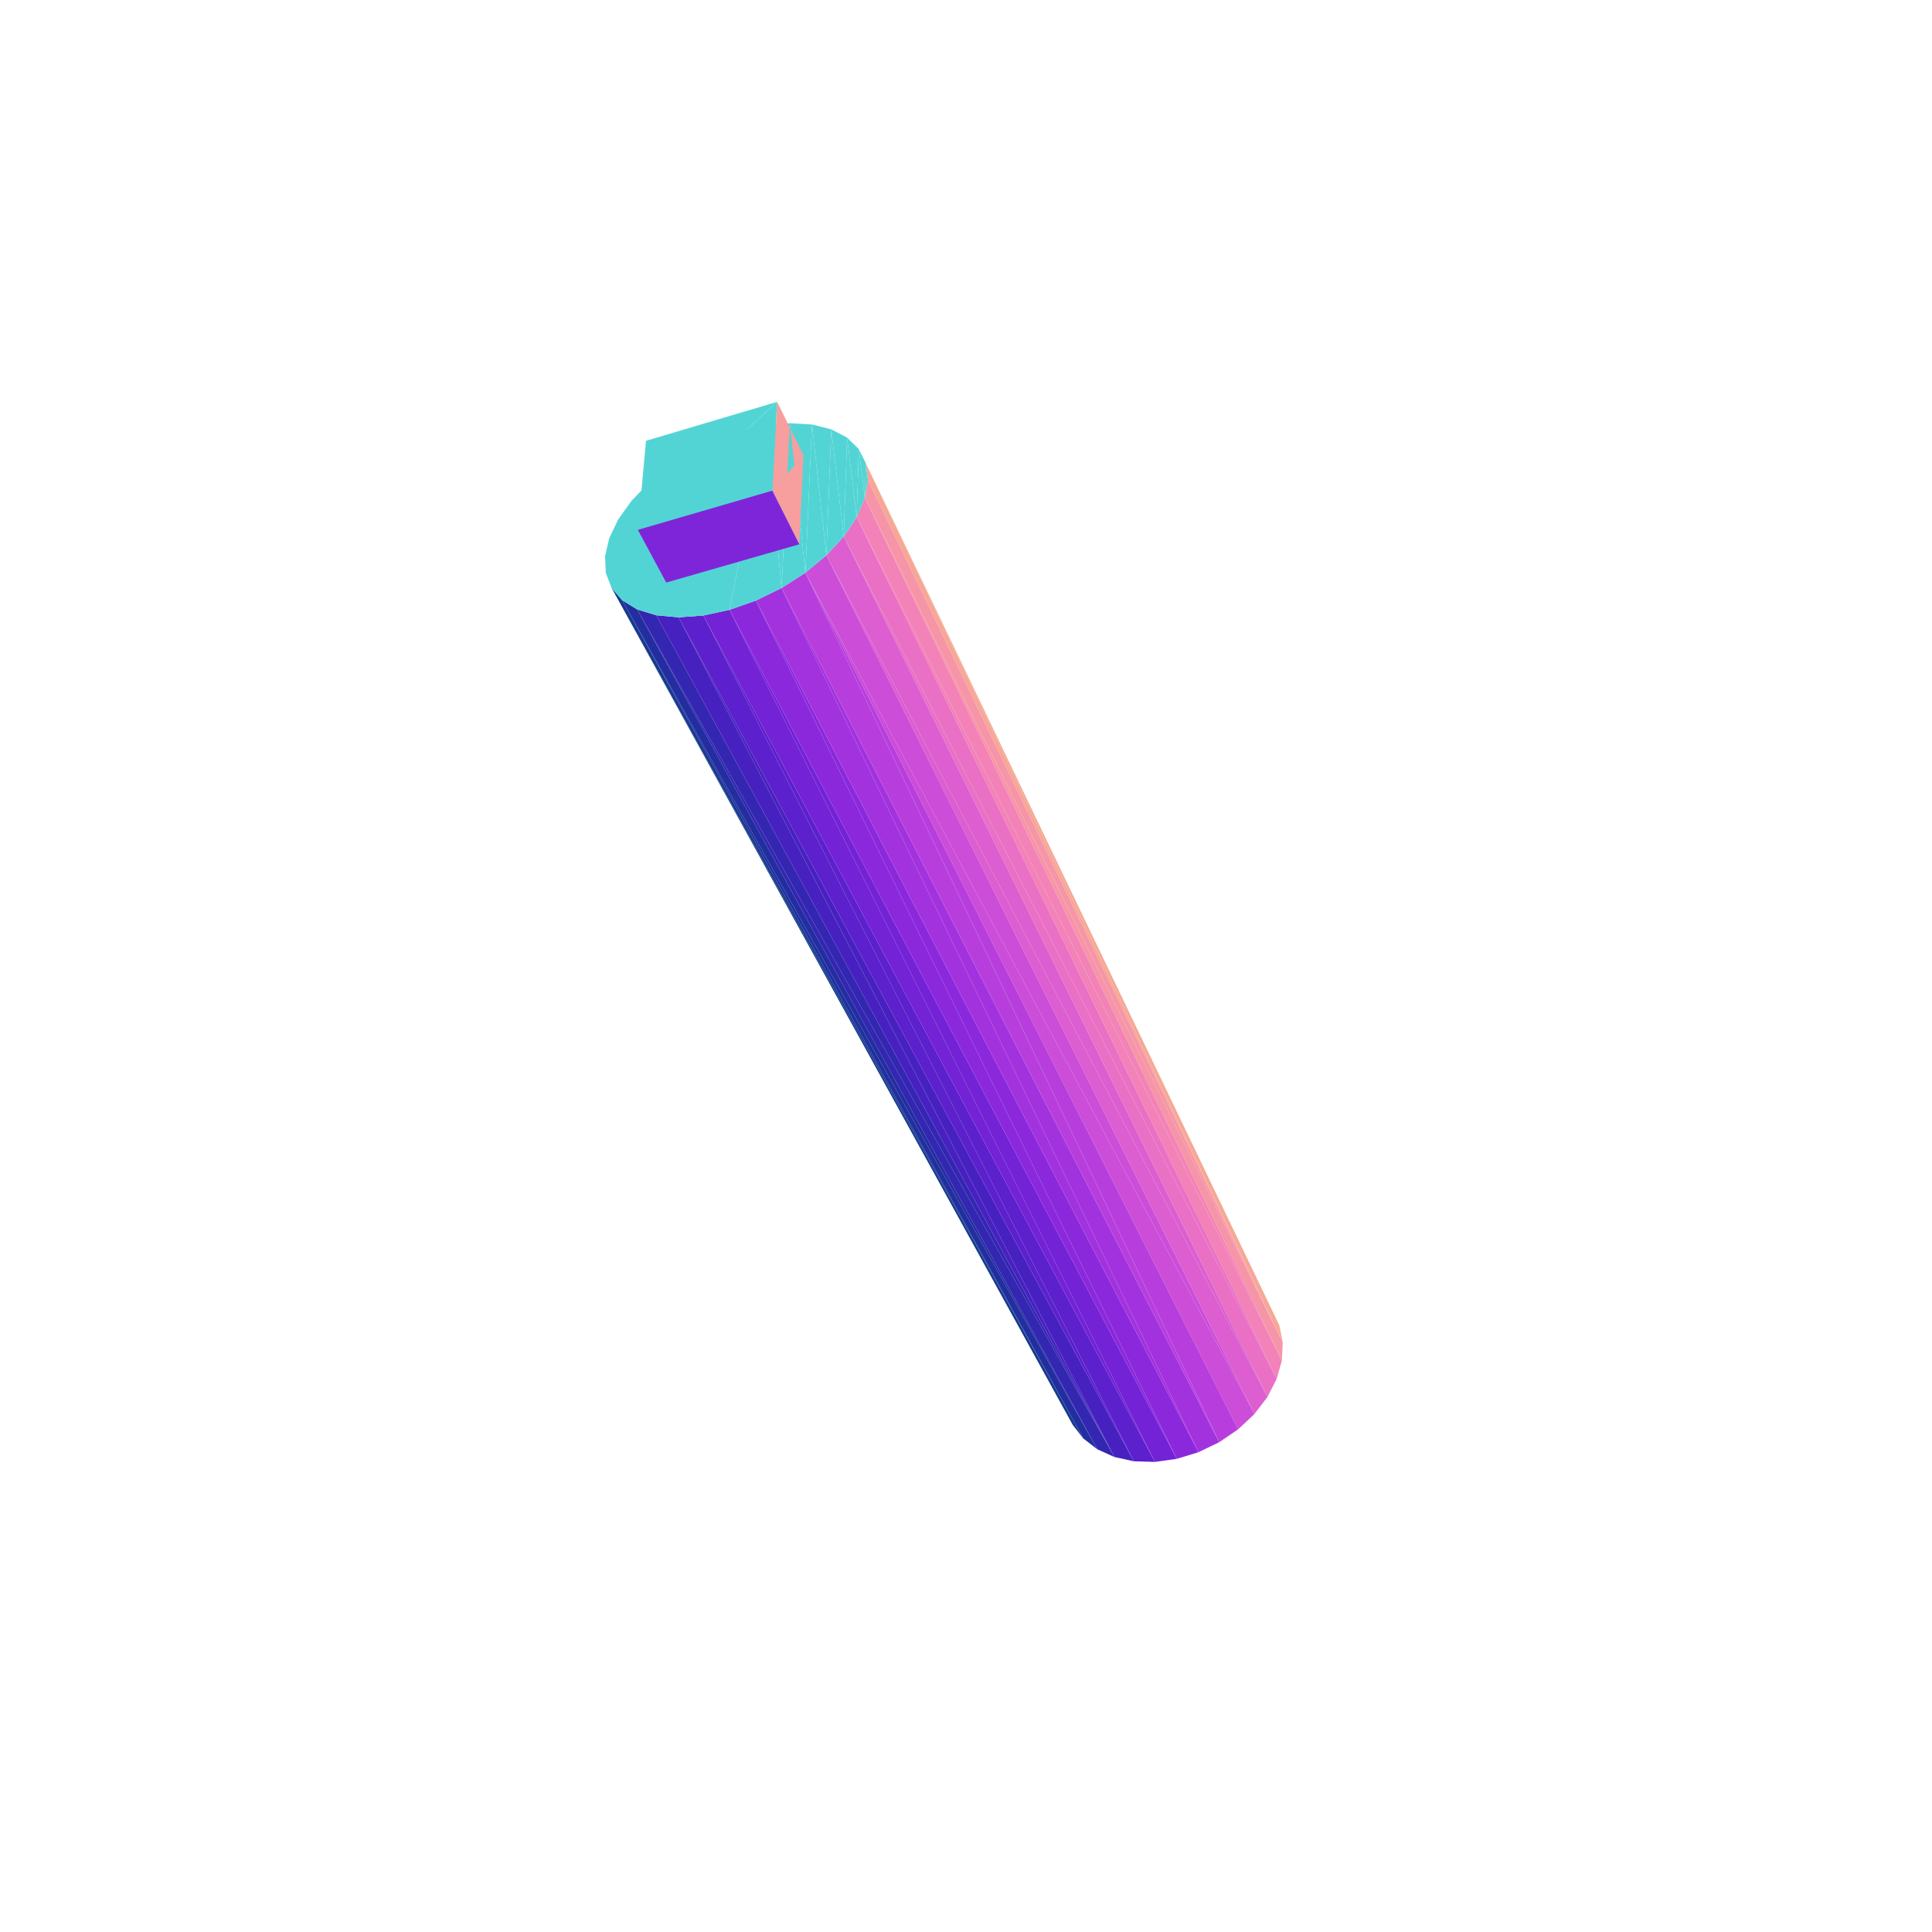 <?xml version="1.0" encoding="UTF-8"?>
<!-- Generated by jsxcad -->
<!DOCTYPE svg PUBLIC "-//W3C//DTD SVG 1.1 Tiny//EN" "http://www.w3.org/Graphics/SVG/1.1/DTD/svg11-tiny.dtd">
<svg viewBox="-250 -250 500 500" width="500" height="500" xmlns="http://www.w3.org/2000/svg"><path d="M30.354,122.274L-91.733,-97.863L27.64,118.791z" style="fill:rgb(21,57,142)"/><path d="M-25.916,-130.089L81.975,97.402L81.101,93.026z" style="fill:rgb(246,167,149)"/><path d="M33.985,125.074L-88.993,-94.671L30.354,122.274z" style="fill:rgb(34,46,160)"/><path d="M81.975,97.402L-26.172,-121.101L81.748,102.067z" style="fill:rgb(246,149,167)"/><path d="M38.401,127.071L-85.085,-92.271L33.985,125.074z" style="fill:rgb(51,38,177)"/><path d="M81.748,102.067L-28.283,-116.144L80.415,106.839z" style="fill:rgb(242,130,183)"/><path d="M-74.368,-90.237L38.401,127.071L43.435,128.178z" style="fill:rgb(71,33,192)"/><path d="M80.415,106.839L-31.644,-111.136L78.02,111.527z" style="fill:rgb(233,112,197)"/><path d="M-67.971,-90.709L43.435,128.178L48.888,128.342z" style="fill:rgb(92,32,204)"/><path d="M78.02,111.527L-36.129,-106.282L74.649,115.941z" style="fill:rgb(220,94,208)"/><path d="M-61.213,-92.175L48.888,128.342L54.544,127.549z" style="fill:rgb(115,34,214)"/><path d="M74.649,115.941L-41.565,-101.783L70.433,119.9z" style="fill:rgb(203,77,216)"/><path d="M-41.565,-101.783L65.541,123.242L70.433,119.9z" style="fill:rgb(183,62,221)"/><path d="M-54.371,-94.579L54.544,127.549L60.171,125.826z" style="fill:rgb(139,40,220)"/><path d="M-47.73,-97.827L60.171,125.826L65.541,123.242z" style="fill:rgb(162,50,222)"/><path d="M-91.733,-97.863L30.354,122.274L-88.993,-94.671z" style="fill:rgb(21,57,142)"/><path d="M81.975,97.402L-25.916,-130.089L-25.379,-125.81z" style="fill:rgb(246,167,149)"/><path d="M-88.993,-94.671L33.985,125.074L-85.085,-92.271z" style="fill:rgb(34,46,160)"/><path d="M-26.172,-121.101L81.975,97.402L-25.379,-125.81z" style="fill:rgb(246,149,167)"/><path d="M-85.085,-92.271L38.401,127.071L-80.148,-90.769z" style="fill:rgb(51,38,177)"/><path d="M-28.283,-116.144L81.748,102.067L-26.172,-121.101z" style="fill:rgb(242,130,183)"/><path d="M38.401,127.071L-74.368,-90.237L-80.148,-90.769z" style="fill:rgb(71,33,192)"/><path d="M-31.644,-111.136L80.415,106.839L-28.283,-116.144z" style="fill:rgb(233,112,197)"/><path d="M43.435,128.178L-67.971,-90.709L-74.368,-90.237z" style="fill:rgb(92,32,204)"/><path d="M-36.129,-106.282L78.02,111.527L-31.644,-111.136z" style="fill:rgb(220,94,208)"/><path d="M48.888,128.342L-61.213,-92.175L-67.971,-90.709z" style="fill:rgb(115,34,214)"/><path d="M-41.565,-101.783L74.649,115.941L-36.129,-106.282z" style="fill:rgb(203,77,216)"/><path d="M54.544,127.549L-54.371,-94.579L-61.213,-92.175z" style="fill:rgb(139,40,220)"/><path d="M65.541,123.242L-41.565,-101.783L-47.73,-97.827z" style="fill:rgb(183,62,221)"/><path d="M60.171,125.826L-47.73,-97.827L-54.371,-94.579z" style="fill:rgb(162,50,222)"/><path d="M-76.906,-129.218L-80.148,-90.769L-71.028,-132.95zM-86.576,-120.371L-85.085,-92.271L-82.152,-124.976zM-82.152,-124.976L-80.148,-90.769L-76.906,-129.218zM-90.012,-115.567L-88.993,-94.671L-86.576,-120.371zM-92.323,-110.737L-91.733,-97.863L-90.012,-115.567zM-71.028,-132.95L-67.971,-90.709L-64.729,-136.038zM-93.219,-101.712L-92.323,-110.737L-93.412,-106.06zM-64.729,-136.038L-61.213,-92.175L-58.233,-138.374zM-58.233,-138.374L-61.213,-92.175L-51.77,-139.871zM-92.323,-110.737L-93.219,-101.712L-91.733,-97.863zM-51.77,-139.871L-47.73,-97.827L-45.572,-140.47zM-45.572,-140.47L-41.565,-101.783L-39.867,-140.142zM-90.012,-115.567L-91.733,-97.863L-88.993,-94.671zM-39.867,-140.142L-36.129,-106.282L-34.869,-138.889zM-86.576,-120.371L-88.993,-94.671L-85.085,-92.271zM-34.869,-138.889L-31.644,-111.136L-30.772,-136.745zM-82.152,-124.976L-85.085,-92.271L-80.148,-90.769zM-30.772,-136.745L-28.283,-116.144L-27.744,-133.778zM-71.028,-132.95L-80.148,-90.769L-74.368,-90.237zM-27.744,-133.778L-26.172,-121.101L-25.916,-130.089zM-71.028,-132.95L-74.368,-90.237L-67.971,-90.709zM-84.922,-112.876L-48.878,-146.001L-82.814,-135.92zM-64.729,-136.038L-67.971,-90.709L-61.213,-92.175z" style="fill:rgb(83,212,212)"/><path d="M-50.133,-123.014L-42.079,-132.196L-48.878,-146.001z" style="fill:rgb(247,158,158)"/><path d="M-25.916,-130.089L-26.172,-121.101L-25.379,-125.81zM-27.744,-133.778L-28.283,-116.144L-26.172,-121.101zM-51.77,-139.871L-61.213,-92.175L-54.371,-94.579zM-51.77,-139.871L-54.371,-94.579L-47.73,-97.827zM-30.772,-136.745L-31.644,-111.136L-28.283,-116.144zM-45.572,-140.47L-47.73,-97.827L-41.565,-101.783zM-34.869,-138.889L-36.129,-106.282L-31.644,-111.136zM-39.867,-140.142L-41.565,-101.783L-36.129,-106.282z" style="fill:rgb(83,212,212)"/><path d="M-42.079,-132.196L-50.133,-123.014L-43.146,-109.133z" style="fill:rgb(247,158,158)"/><path d="M-48.878,-146.001L-84.922,-112.876L-50.133,-123.014z" style="fill:rgb(83,212,212)"/><path d="M-50.133,-123.014L-77.584,-99.234L-43.146,-109.133zM-77.584,-99.234L-50.133,-123.014L-84.922,-112.876z" style="fill:rgb(127,37,217)"/></svg>
